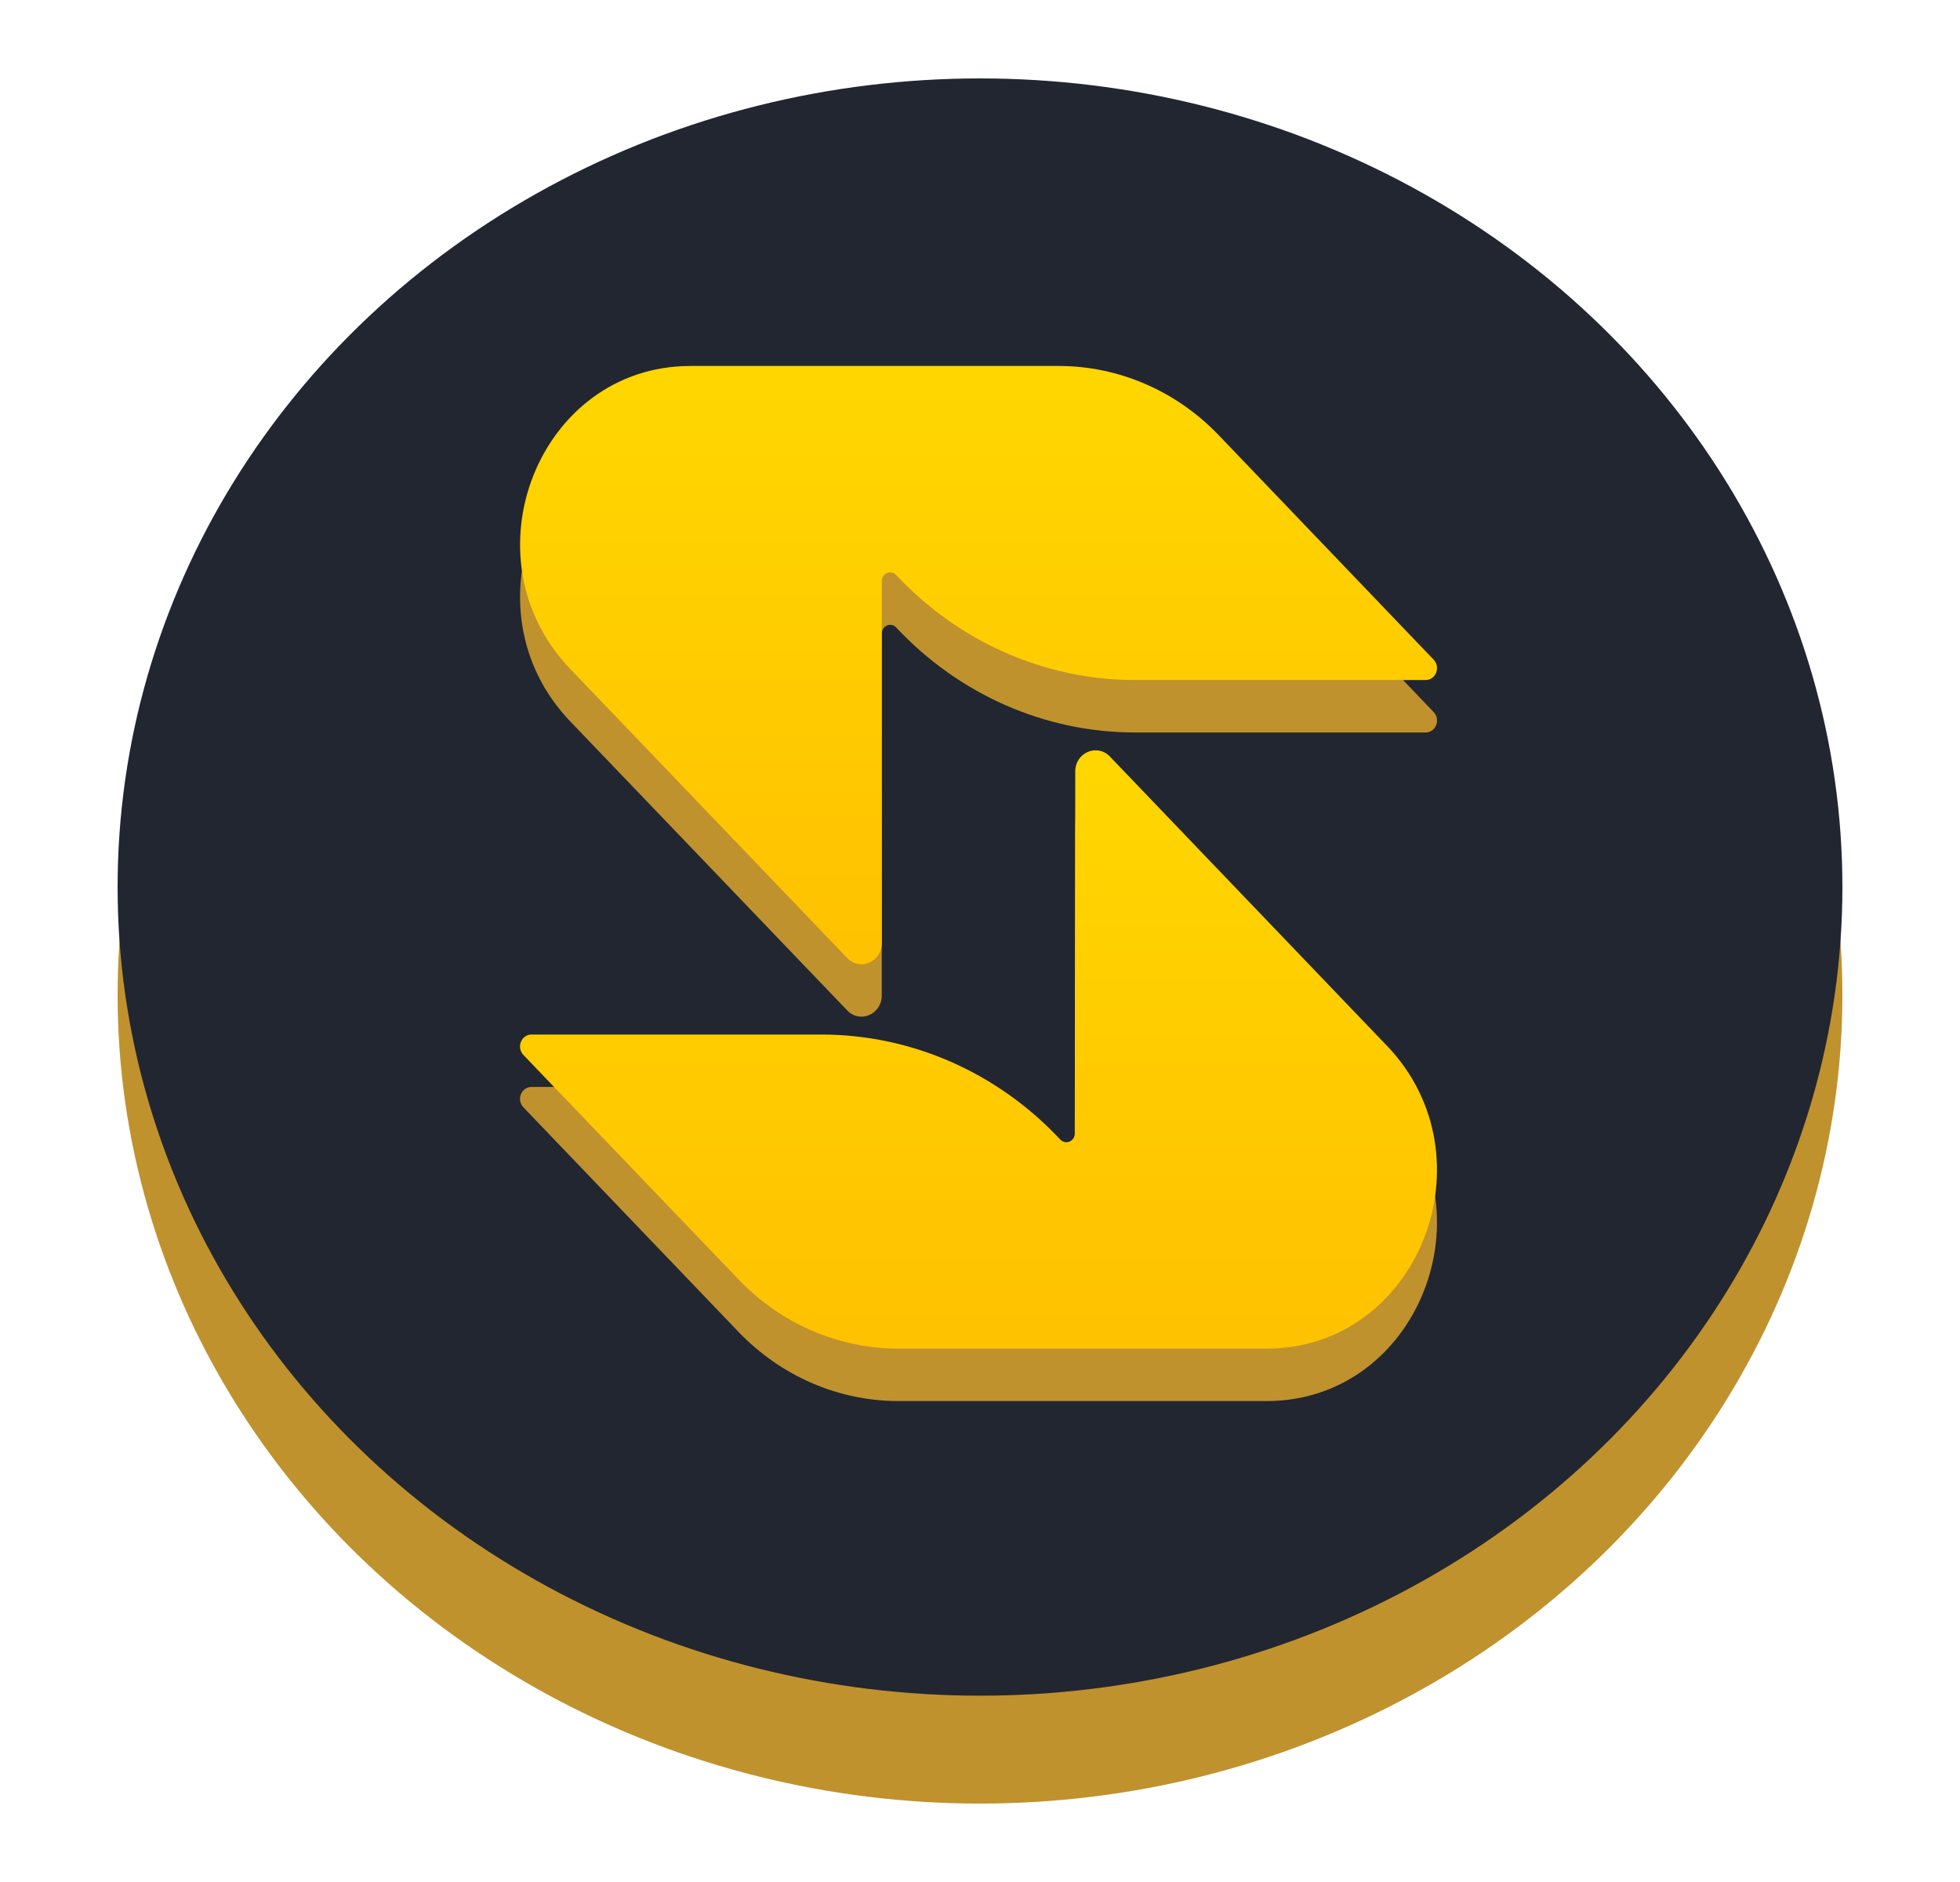 <svg width="25" height="24" viewBox="0 0 25 24" fill="none" xmlns="http://www.w3.org/2000/svg">
<g clip-path="url(#clip0_4351_21955)">
<ellipse cx="12.5" cy="12.688" rx="11" ry="10.312" fill="#C0922D"/>
<ellipse cx="12.5" cy="11.312" rx="11" ry="10.312" fill="#222631"/>
<path d="M18.184 9.341H14.478C13.331 9.341 12.232 8.858 11.431 8.002C11.364 7.93 11.247 7.98 11.247 8.08V12.695C11.247 12.935 10.968 13.056 10.806 12.885L7.273 9.199C5.907 7.773 6.875 5.335 8.807 5.335H13.504C14.268 5.335 15.002 5.652 15.543 6.216L18.287 9.081C18.378 9.177 18.313 9.341 18.184 9.341Z" fill="#C0922D"/>
<path d="M16.156 17.867H11.46C10.695 17.867 9.961 17.549 9.42 16.985L6.676 14.121C6.584 14.025 6.649 13.861 6.779 13.861H10.478C11.625 13.861 12.723 14.344 13.524 15.201C13.592 15.273 13.709 15.223 13.709 15.123L13.715 10.506C13.715 10.266 13.993 10.146 14.156 10.316L17.554 13.862L17.69 14.004C19.055 15.429 18.088 17.867 16.156 17.867Z" fill="#C0922D"/>
<path d="M18.184 8.672H14.478C13.331 8.672 12.232 8.189 11.431 7.333C11.364 7.262 11.247 7.311 11.247 7.412V12.027C11.247 12.267 10.968 12.387 10.806 12.217L7.273 8.53C5.907 7.105 6.875 4.667 8.807 4.667H13.504C14.268 4.667 15.002 4.984 15.543 5.548L18.287 8.413C18.378 8.509 18.313 8.672 18.184 8.672Z" fill="url(#paint0_linear_4351_21955)"/>
<path d="M16.156 17.198H11.46C10.695 17.198 9.961 16.881 9.42 16.316L6.676 13.453C6.584 13.357 6.649 13.193 6.779 13.193H10.478C11.625 13.193 12.723 13.676 13.524 14.532C13.592 14.604 13.709 14.555 13.709 14.454L13.715 9.838C13.715 9.598 13.993 9.478 14.156 9.647L17.554 13.194L17.69 13.335C19.055 14.761 18.088 17.198 16.156 17.198Z" fill="url(#paint1_linear_4351_21955)"/>
</g>
<defs>
<linearGradient id="paint0_linear_4351_21955" x1="12.482" y1="4.667" x2="12.482" y2="12.297" gradientUnits="userSpaceOnUse">
<stop offset="0.035" stop-color="#FFD600"/>
<stop offset="0.966" stop-color="#FFC200"/>
</linearGradient>
<linearGradient id="paint1_linear_4351_21955" x1="12.481" y1="9.568" x2="12.481" y2="17.198" gradientUnits="userSpaceOnUse">
<stop offset="0.035" stop-color="#FFD600"/>
<stop offset="0.966" stop-color="#FFC200"/>
</linearGradient>
<clipPath id="clip0_4351_21955">
<rect width="24" height="24" fill="white" transform="translate(0.5)"/>
</clipPath>
</defs>
</svg>

